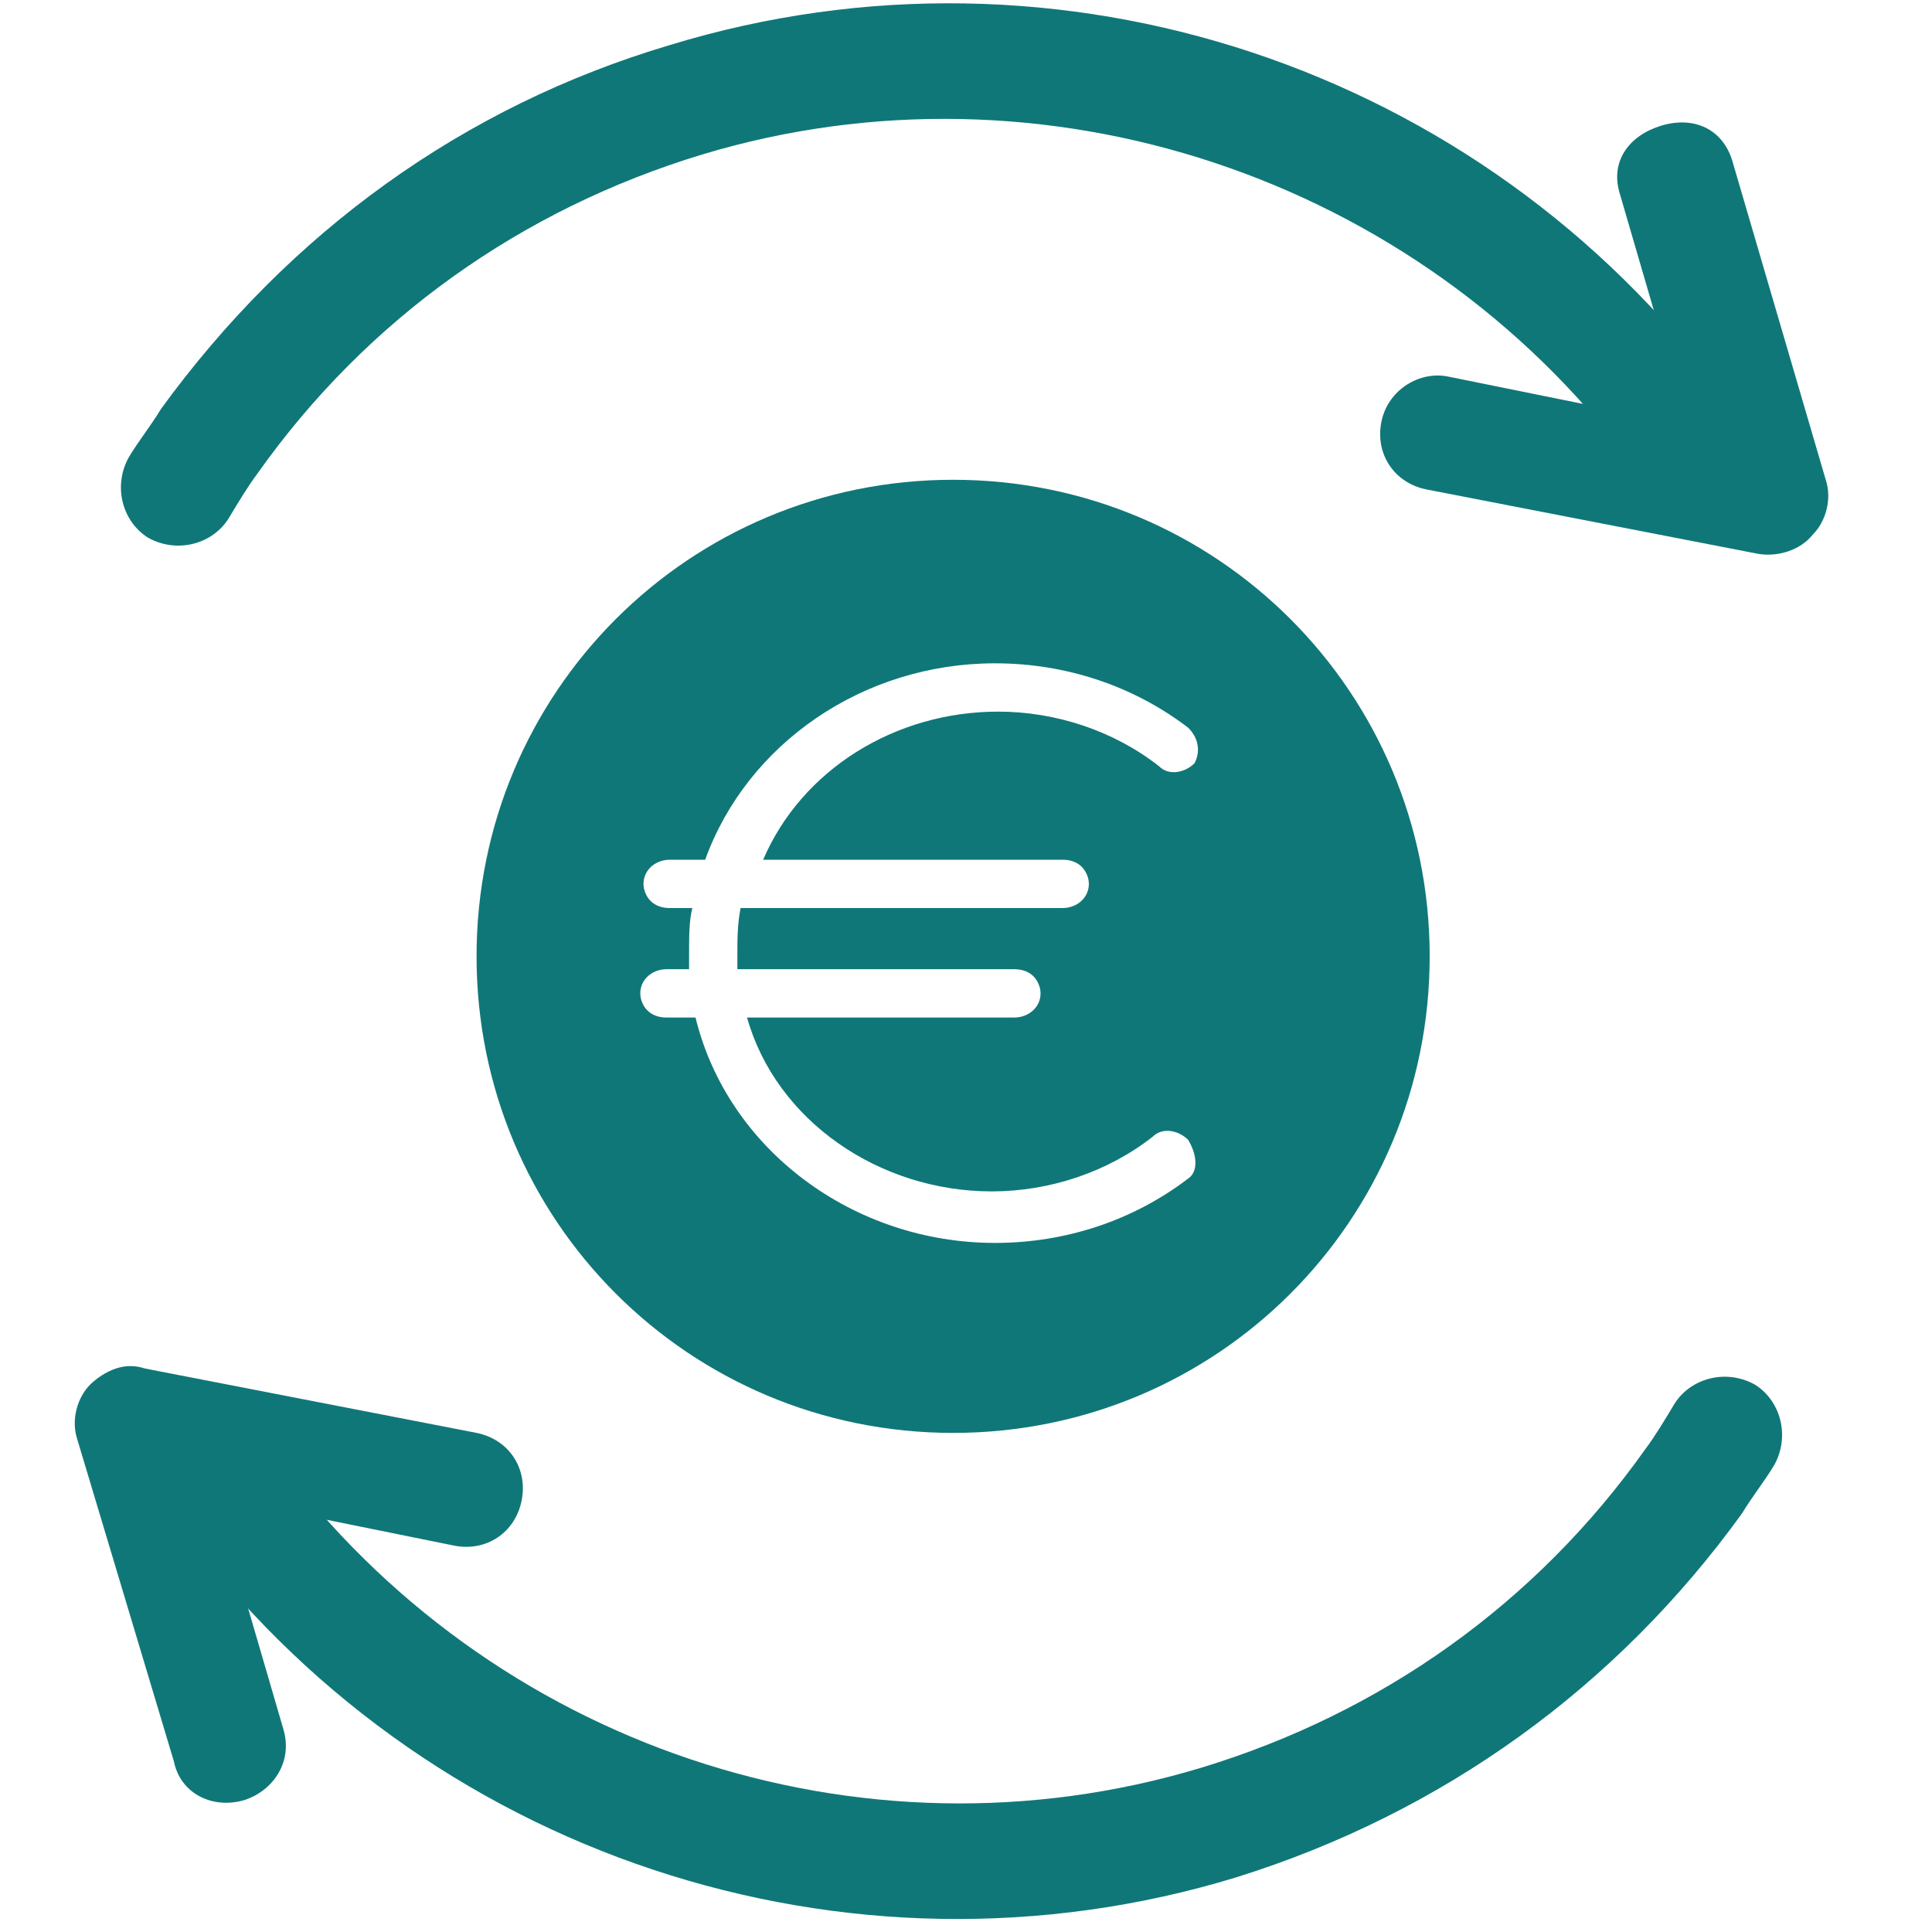 <svg xmlns="http://www.w3.org/2000/svg" xmlns:xlink="http://www.w3.org/1999/xlink" id="Capa_1" x="0" y="0" version="1.1" viewBox="0 0 60 60" style="enable-background:new 0 0 60 60" xml:space="preserve"><style type="text/css">.st0{fill:none;stroke:#39c;stroke-width:4;stroke-linecap:round;stroke-linejoin:round;stroke-miterlimit:10}.st1{fill:#107778}</style><g><g><g><path d="M12.4,46.6" class="st0"/></g><g><path d="M3.9,40.8" class="st0"/></g><g><g><path d="M8.6,45.3c6.6,8.9,18.1,12.8,28.7,9.6c5.6-1.7,10.4-5.1,13.8-9.9c0.3-0.4,0.6-0.9,0.9-1.4 c0.5-0.8,1.6-1.1,2.5-0.6c0.8,0.5,1.1,1.6,0.6,2.5c-0.3,0.5-0.7,1-1,1.5c-3.9,5.4-9.3,9.3-15.7,11.3C26.3,62,13.1,57.6,5.6,47.4 C5,46.6,5.2,45.5,6,44.9c0.2-0.1,0.4-0.2,0.6-0.3C7.3,44.4,8.1,44.6,8.6,45.3z" class="st1"/></g><g><path d="M4.5,42.5l10.3,2c1,0.2,1.6,1.1,1.4,2.1c-0.2,1-1.1,1.6-2.1,1.4l-7.4-1.5l2.1,7.2c0.3,1-0.3,1.9-1.2,2.2 l0,0c-1,0.3-2-0.2-2.2-1.2l-3-10c-0.2-0.6,0-1.3,0.4-1.7c0.2-0.2,0.5-0.4,0.8-0.5C3.9,42.4,4.2,42.4,4.5,42.5z" class="st1"/></g><g><path d="M53.5,12.2c0.6,0.8,0.4,1.9-0.4,2.5c-0.8,0.6-1.9,0.4-2.5-0.4C44,5.5,32.4,1.6,21.8,4.8 C16.2,6.5,11.4,9.9,8,14.7c-0.3,0.4-0.6,0.9-0.9,1.4c-0.5,0.8-1.6,1.1-2.5,0.6c-0.8-0.5-1.1-1.6-0.6-2.5c0.3-0.5,0.7-1,1-1.5 c4-5.5,9.4-9.4,15.8-11.3C32.9-2.3,46,2.1,53.5,12.2z" class="st1"/></g><g><path d="M51.6,3.9c1-0.3,1.9,0.1,2.2,1.1l2.9,9.9c0.2,0.6,0,1.3-0.4,1.7c-0.4,0.5-1.1,0.7-1.7,0.6l-10.3-2 c-1-0.2-1.6-1.1-1.4-2.1s1.2-1.6,2.1-1.4l7.4,1.5L50.3,6C50,5,50.6,4.2,51.6,3.9L51.6,3.9z" class="st1"/></g></g></g><path d="M29.6,14.9c-8.2,0-14.8,6.6-14.8,14.8s6.6,14.8,14.8,14.8s14.8-6.6,14.8-14.8S37.8,14.9,29.6,14.9z M36.9,36.6 c-1.7,1.3-3.8,2-6,2c-4.4,0-8.3-2.9-9.3-7h-0.9c-0.4,0-0.7-0.2-0.8-0.6c-0.1-0.5,0.3-0.9,0.8-0.9h0.7c0-0.2,0-0.4,0-0.5 c0-0.5,0-1,0.1-1.4h-0.7c-0.4,0-0.7-0.2-0.8-0.6c-0.1-0.5,0.3-0.9,0.8-0.9h1.1c1.3-3.6,4.9-6.1,9-6.1c2.2,0,4.3,0.7,6,2 c0.3,0.3,0.4,0.7,0.2,1.1c-0.3,0.3-0.8,0.4-1.1,0.1c-1.4-1.1-3.2-1.7-5-1.7c-3.2,0-6.1,1.8-7.3,4.6H33c0.4,0,0.7,0.2,0.8,0.6 c0.1,0.5-0.3,0.9-0.8,0.9H23c-0.1,0.5-0.1,1-0.1,1.4c0,0.2,0,0.4,0,0.5h8.6c0.4,0,0.7,0.2,0.8,0.6c0.1,0.5-0.3,0.9-0.8,0.9h-8.3 c0.9,3.2,4.1,5.4,7.6,5.4c1.8,0,3.6-0.6,5-1.7c0.3-0.3,0.8-0.2,1.1,0.1C37.2,35.9,37.2,36.4,36.9,36.6z" class="st1"/></g></svg>